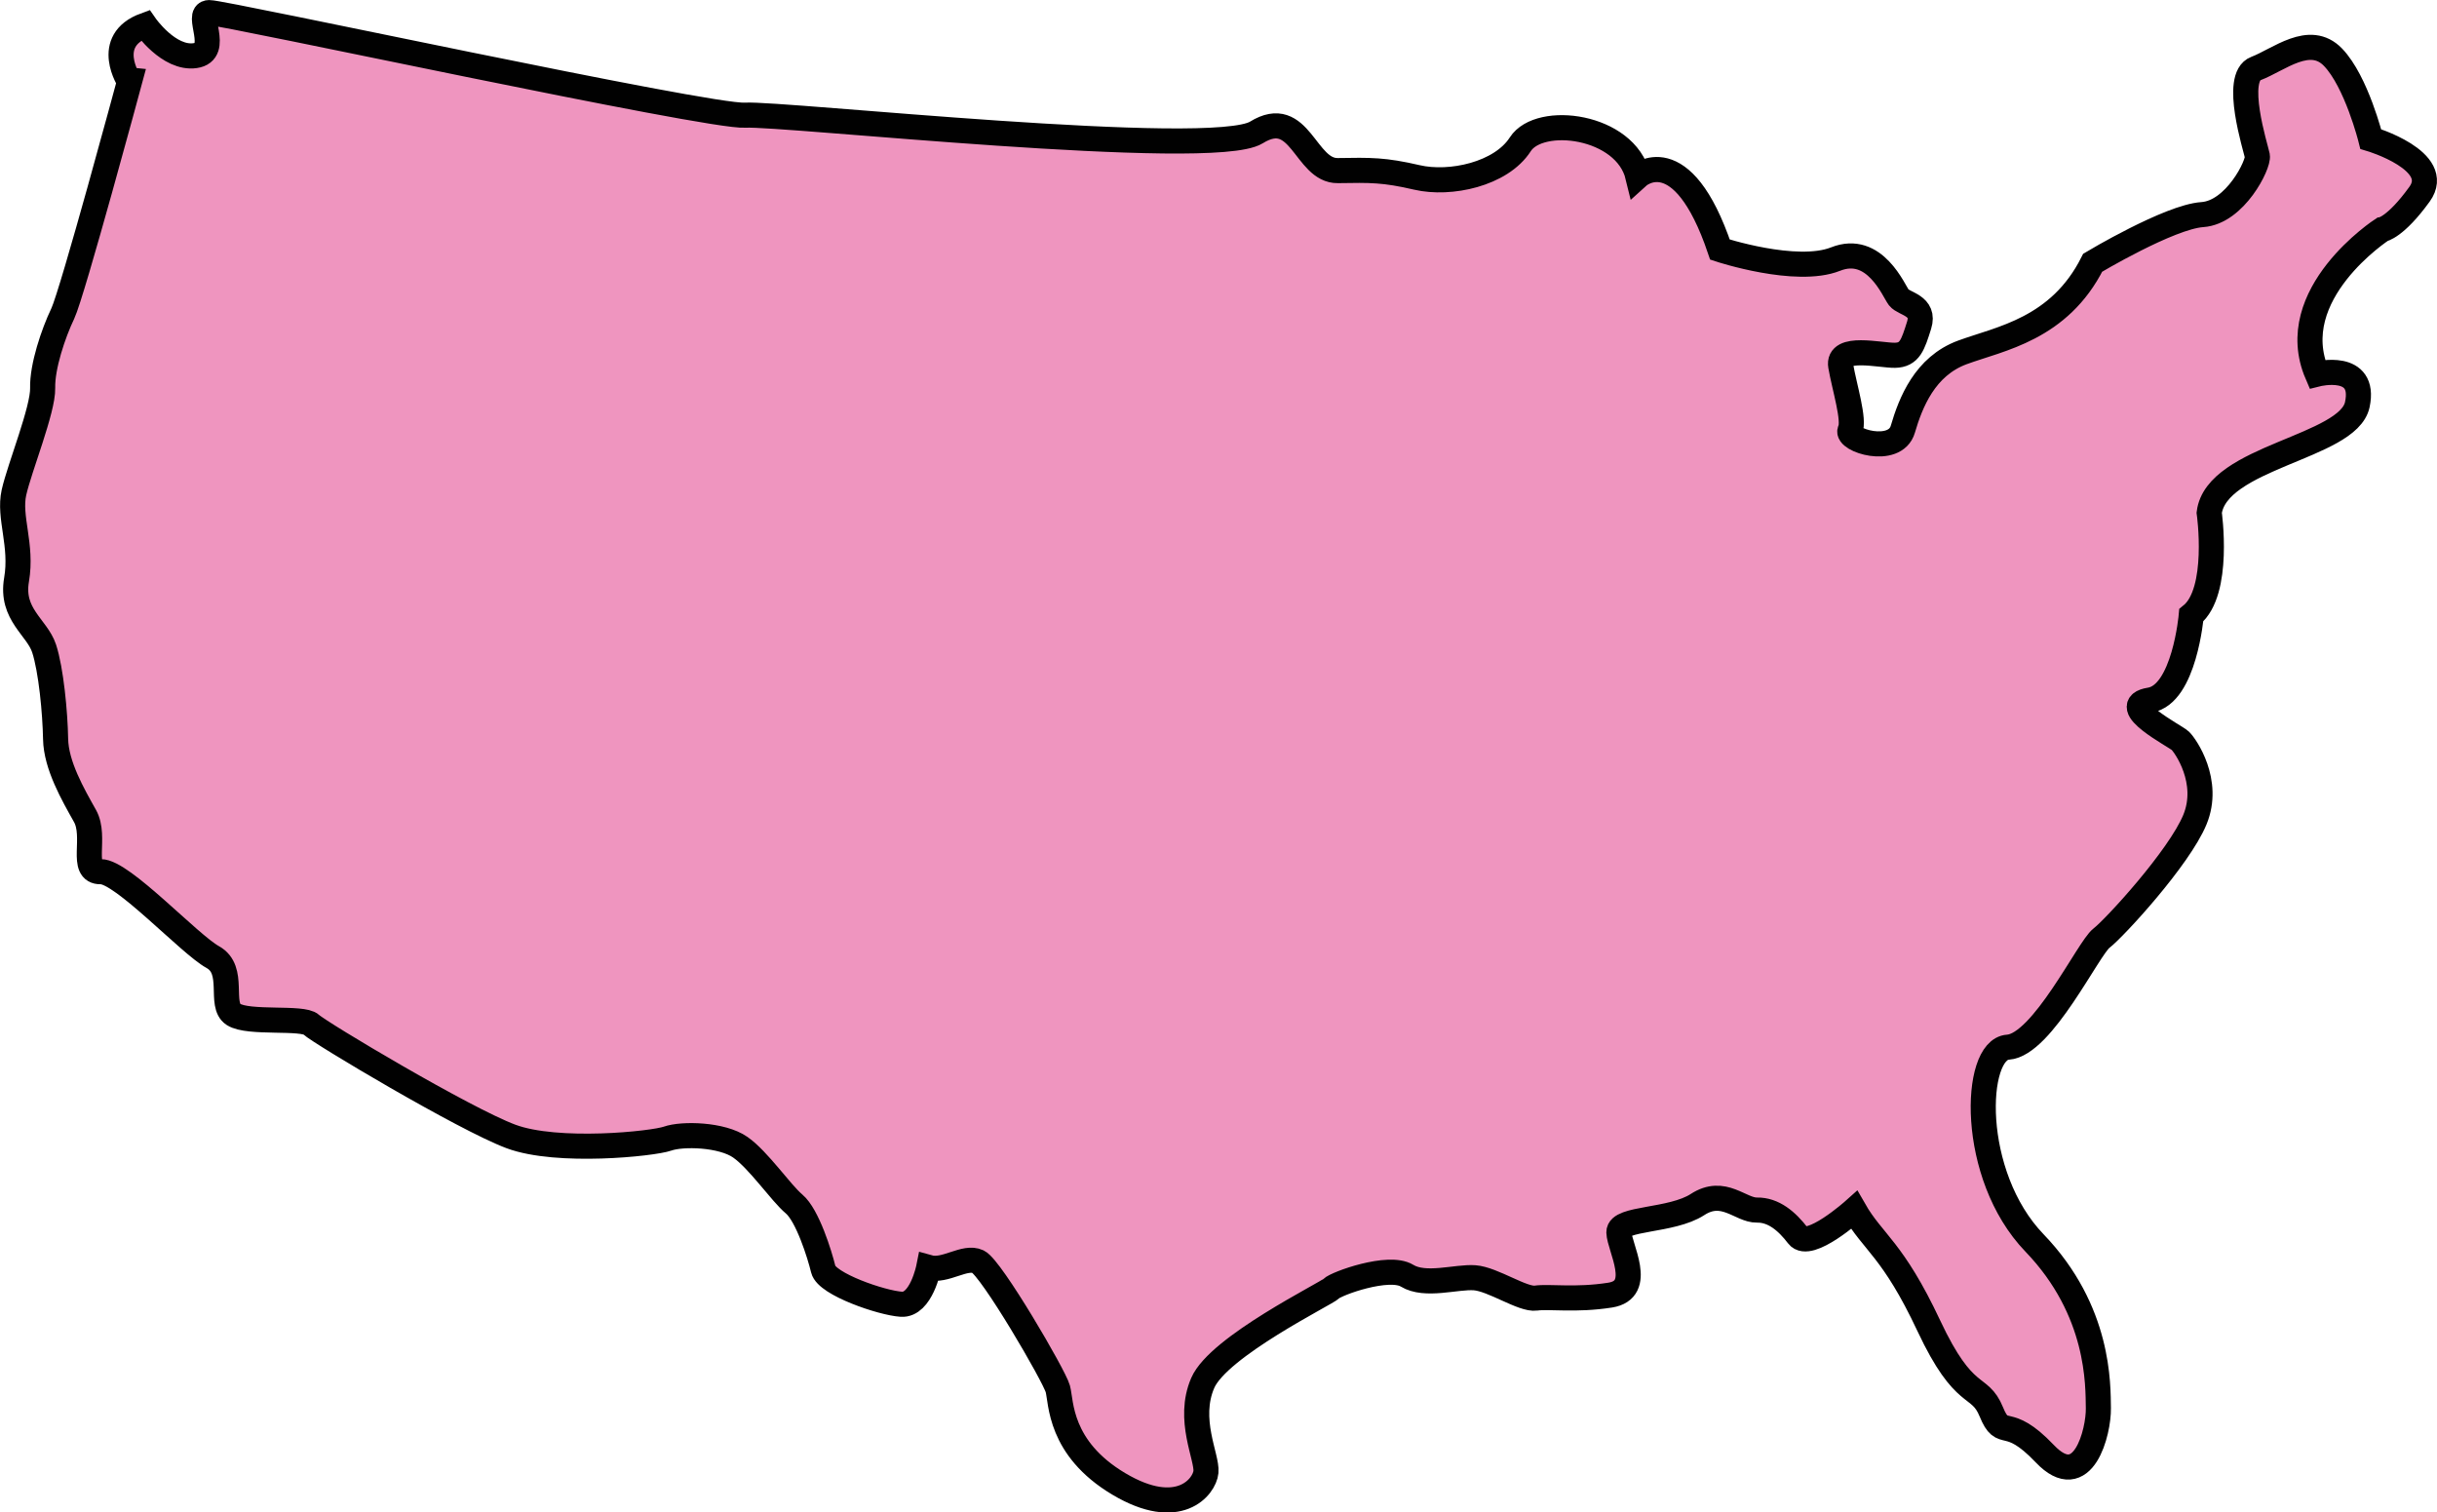 <svg id="pinkmurica" xmlns="http://www.w3.org/2000/svg" viewBox="0 0 679.44 421.66"><defs><style>.cls-1{fill:#ef95bf;stroke:#010101;stroke-miterlimit:10;stroke-width:7px;}</style></defs><title>pink</title><path class="cls-1" d="M115.65,117.47s6.6,9.53,13.94,8.48-.21-11.95,3.92-12,139.31,29.24,149.41,28.6,130.28,12.4,142.55,4.82S439,158.15,448.17,158s12.86-.23,22.09,1.91,23.42-.88,28.79-9.24,29.32-5.4,32.79,8.93c0,0,12.21-11.11,22.88,20.42,0,0,21.26,7,32.22,2.65s16.24,8.9,17.65,10.72,7.39,2.17,5.65,7.71-2.61,8.32-6.74,8.39-16.14-2.93-15.11,3,3.94,15.1,2.61,17.88,12.53,7.13,14.7-.26,6.12-17.57,16.62-21.43,27-6.45,36.32-25c0,0,21.37-12.79,30.55-13.41S705,156.19,704.54,153.9s-6.78-21.94-.41-24.35,15-9.92,21.52-3.14,10.51,22.79,10.51,22.79,20.33,6.07,13.6,15.38-10.4,9.84-10.4,9.84-27.72,18-18.13,40.3c0,0,13.73-3.46,11.18,8.53s-39.27,14.48-41.29,30.14c0,0,3.15,22-5,28.58,0,0-1.91,22.09-11.53,23.64s7.07,10,8.47,11.34,8.47,11.34,4.07,22S664.7,369.23,661.07,372,644.6,401.75,635,402.38s-10.86,35.58,7.4,54.56,17.71,39.67,17.82,46.1-4.17,24-14.94,12.67-11.55-3.47-14.91-11.68-7.4-2.63-17.43-24-15.58-23.16-20.79-32.26c0,0-12.55,11.25-15.67,7.17s-6.85-7.23-11.45-7.15-9.3-6.27-16.57-1.54-22,3.61-21.92,7.74,7.18,16-2.45,17.51-17,.3-20.67.83-12-5.3-17.1-5.67-13.74,2.54-18.85-.58-19.72,2.19-21.08,3.59S414.92,485.79,410.51,496s1.29,20.66.9,24.8-7.58,13.29-24.3,3.33-16-22.84-17-26.5-18.52-33.68-22.23-35.45-9.14,2.92-13.76,1.62c0,0-2.11,10.61-7.63,10.25s-20.78-5.61-21.77-9.72-4.4-15.09-8.14-18.24-9.87-12.23-15-15.82-16.15-3.85-20.26-2.4-30.72,4.22-43.67-.6-53.36-28.93-55.7-31.18-17.47-.15-21.65-2.83.7-12.42-5.8-16-25.24-23.91-31.21-23.8-1.09-9.63-4.41-15.55-8.06-14.1-8.19-21.45-1.26-19.28-3.2-25.22-9.36-9.48-7.69-19.17-2.27-17.42-.72-24.34,8.15-23.12,8-29.1,2.95-15.22,5.61-20.78,18.61-64.67,18.61-64.67S103.77,121.82,115.65,117.47Z" transform="translate(-75.19 -110.44)"/></svg>